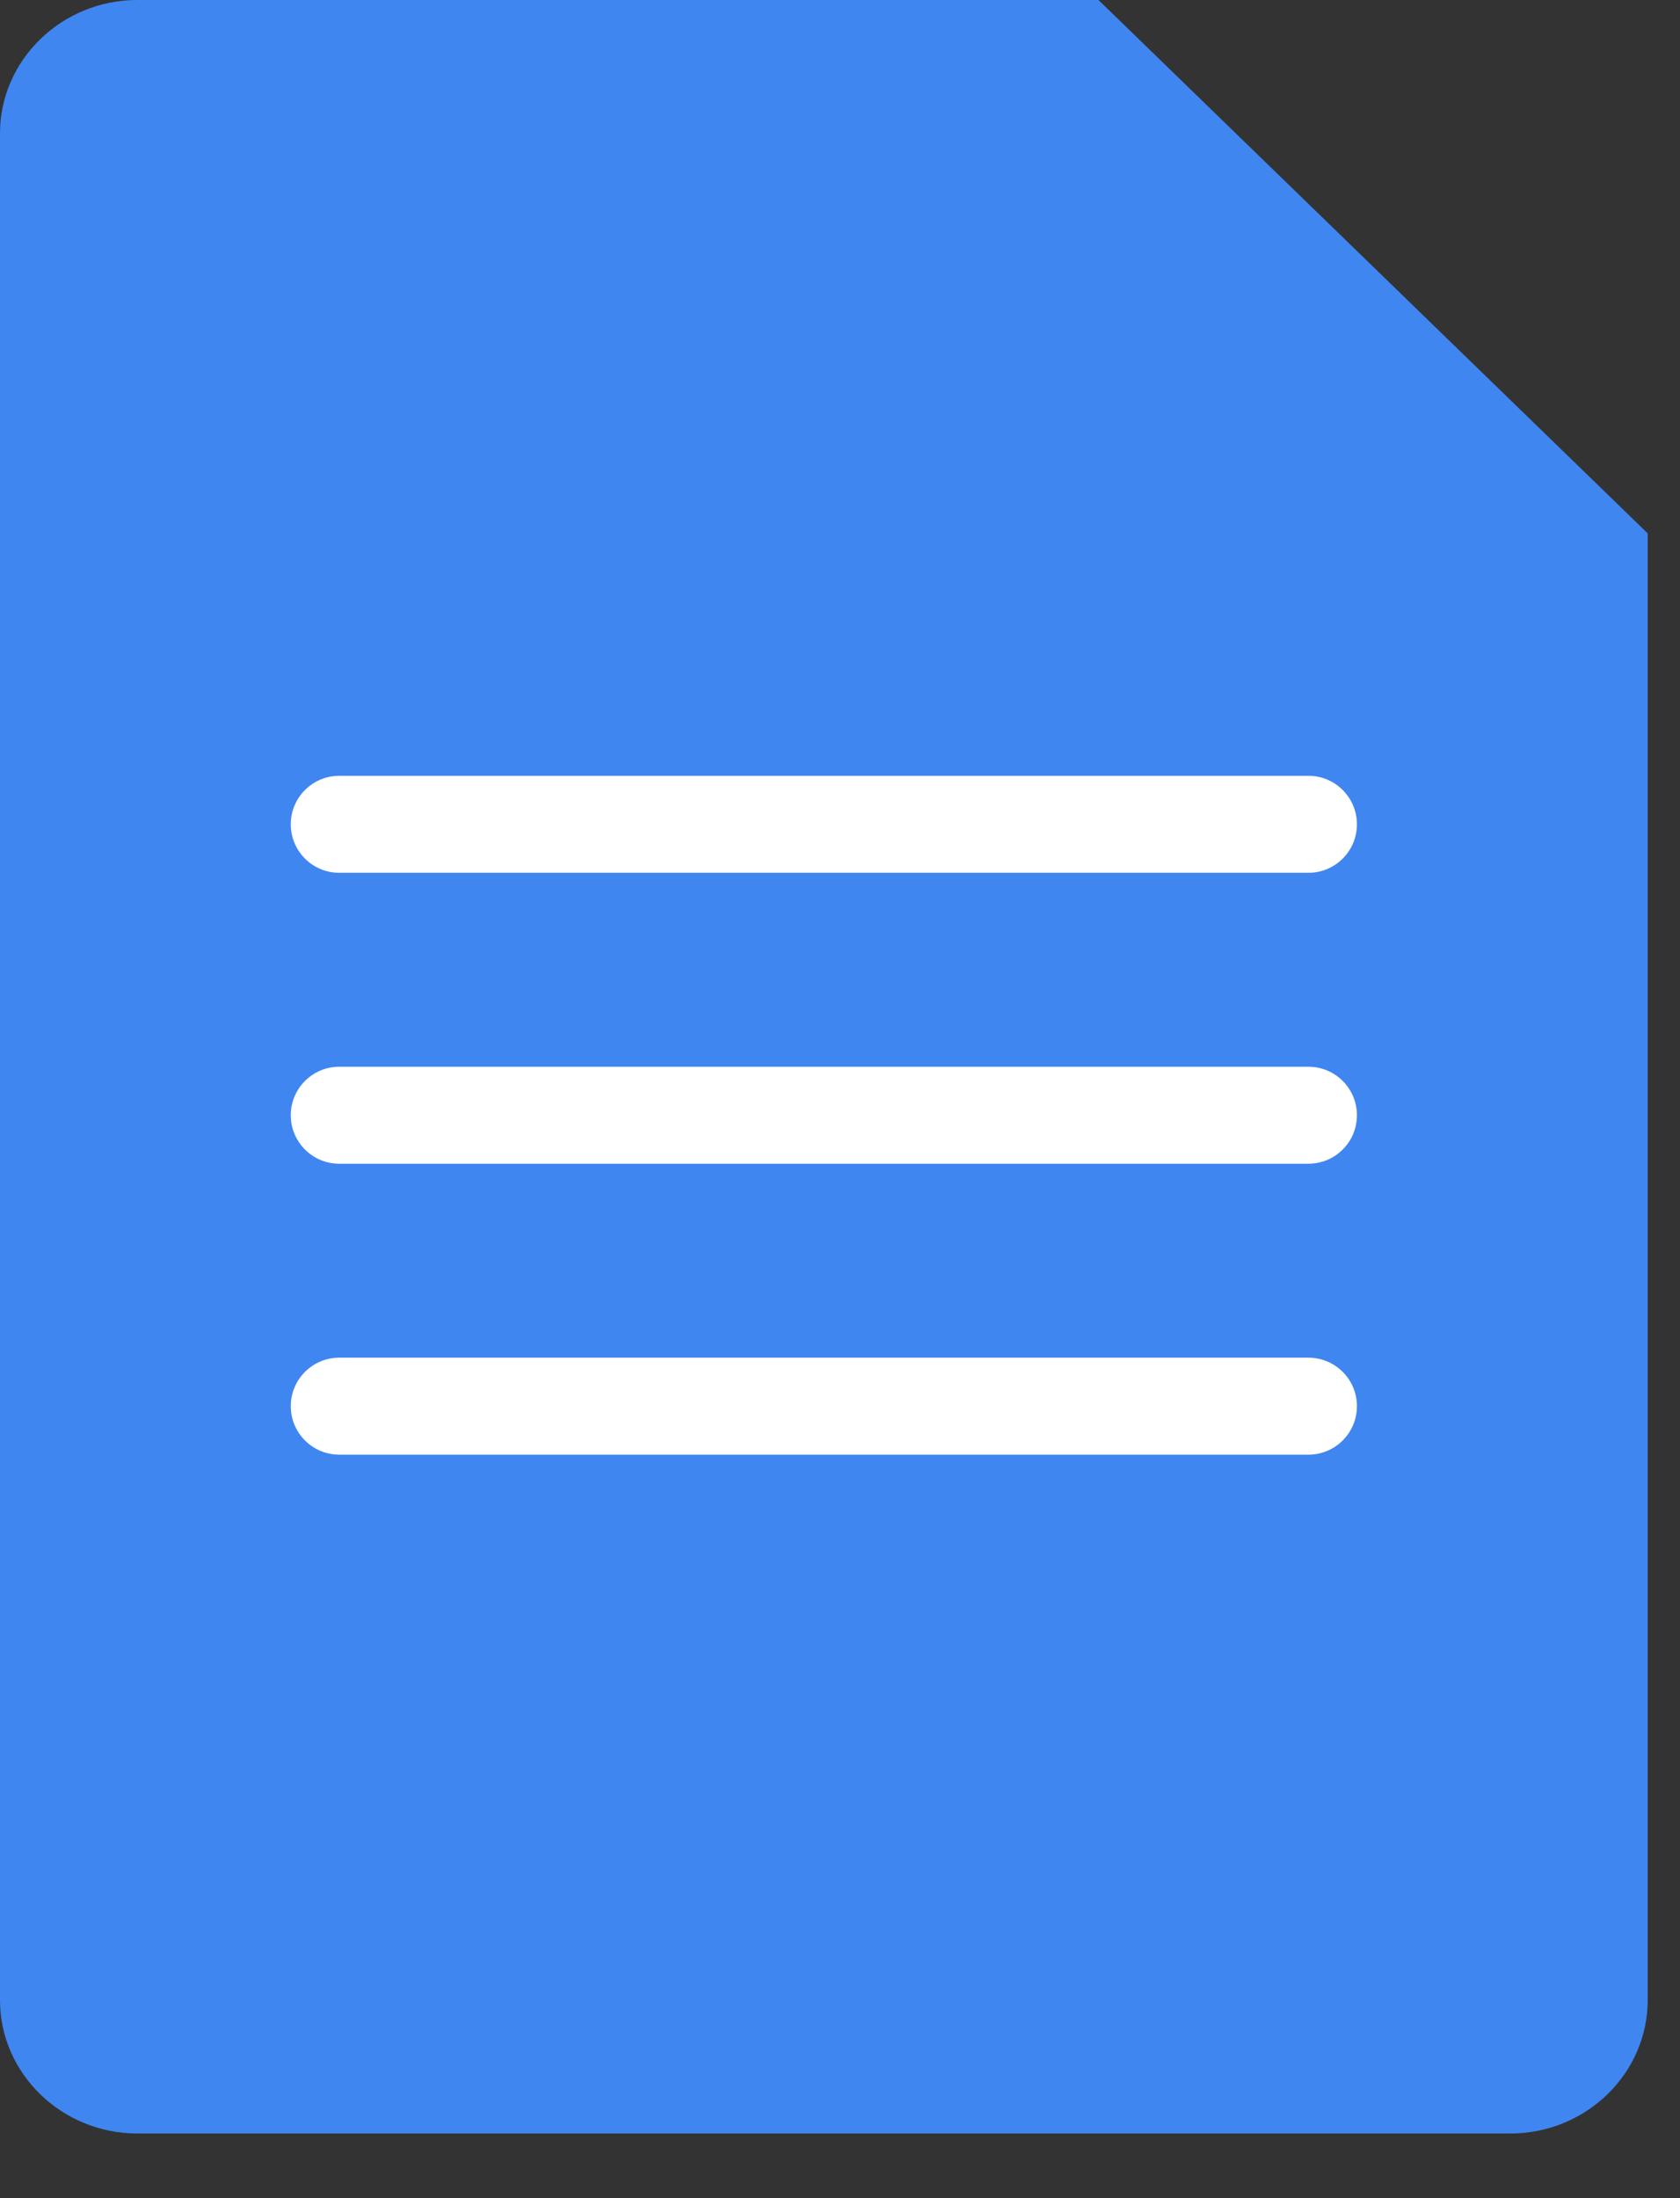 <?xml version="1.0" encoding="UTF-8"?>
<svg width="13px" height="17px" viewBox="0 0 13 17" version="1.1" xmlns="http://www.w3.org/2000/svg" xmlns:xlink="http://www.w3.org/1999/xlink">
    <rect x="0" y="0" width="13" height="17" fill="#333333" stroke="none"/>
    <title>Group 17</title>
    <g id="Page-1" stroke="none" stroke-width="1" fill="none" fill-rule="evenodd">
        <g id="7.1-Мои-файлы-(вид-блоки)" transform="translate(-693, -327)">
            <g id="Group-18" transform="translate(675, 279)">
                <g id="Group-17" transform="translate(18, 48)">
                    <path d="M1.062,0 C0.478,0 0,0.464 0,1.031 L0,15.469 C0,16.036 0.478,16.5 1.062,16.5 L11.688,16.5 C12.272,16.5 12.75,16.036 12.75,15.469 L12.75,4.125 L8.5,0 L1.062,0 Z" id="Path" fill="#4086F1" fill-rule="nonzero"></path>
                    <path d="M2.625,6 L10.125,6 C10.332,6 10.5,6.168 10.5,6.375 C10.5,6.582 10.332,6.75 10.125,6.75 L2.625,6.75 C2.418,6.75 2.25,6.582 2.25,6.375 C2.25,6.168 2.418,6 2.625,6 Z" id="Rectangle" fill="#FFFFFF"></path>
                    <path d="M2.625,8.25 L10.125,8.25 C10.332,8.25 10.5,8.418 10.5,8.625 C10.5,8.832 10.332,9 10.125,9 L2.625,9 C2.418,9 2.25,8.832 2.25,8.625 C2.25,8.418 2.418,8.25 2.625,8.25 Z" id="Rectangle" fill="#FFFFFF"></path>
                    <path d="M2.625,10.5 L10.125,10.5 C10.332,10.5 10.5,10.668 10.5,10.875 C10.5,11.082 10.332,11.25 10.125,11.25 L2.625,11.25 C2.418,11.25 2.25,11.082 2.25,10.875 C2.25,10.668 2.418,10.5 2.625,10.5 Z" id="Rectangle" fill="#FFFFFF"></path>
                </g>
            </g>
        </g>
    </g>
</svg>